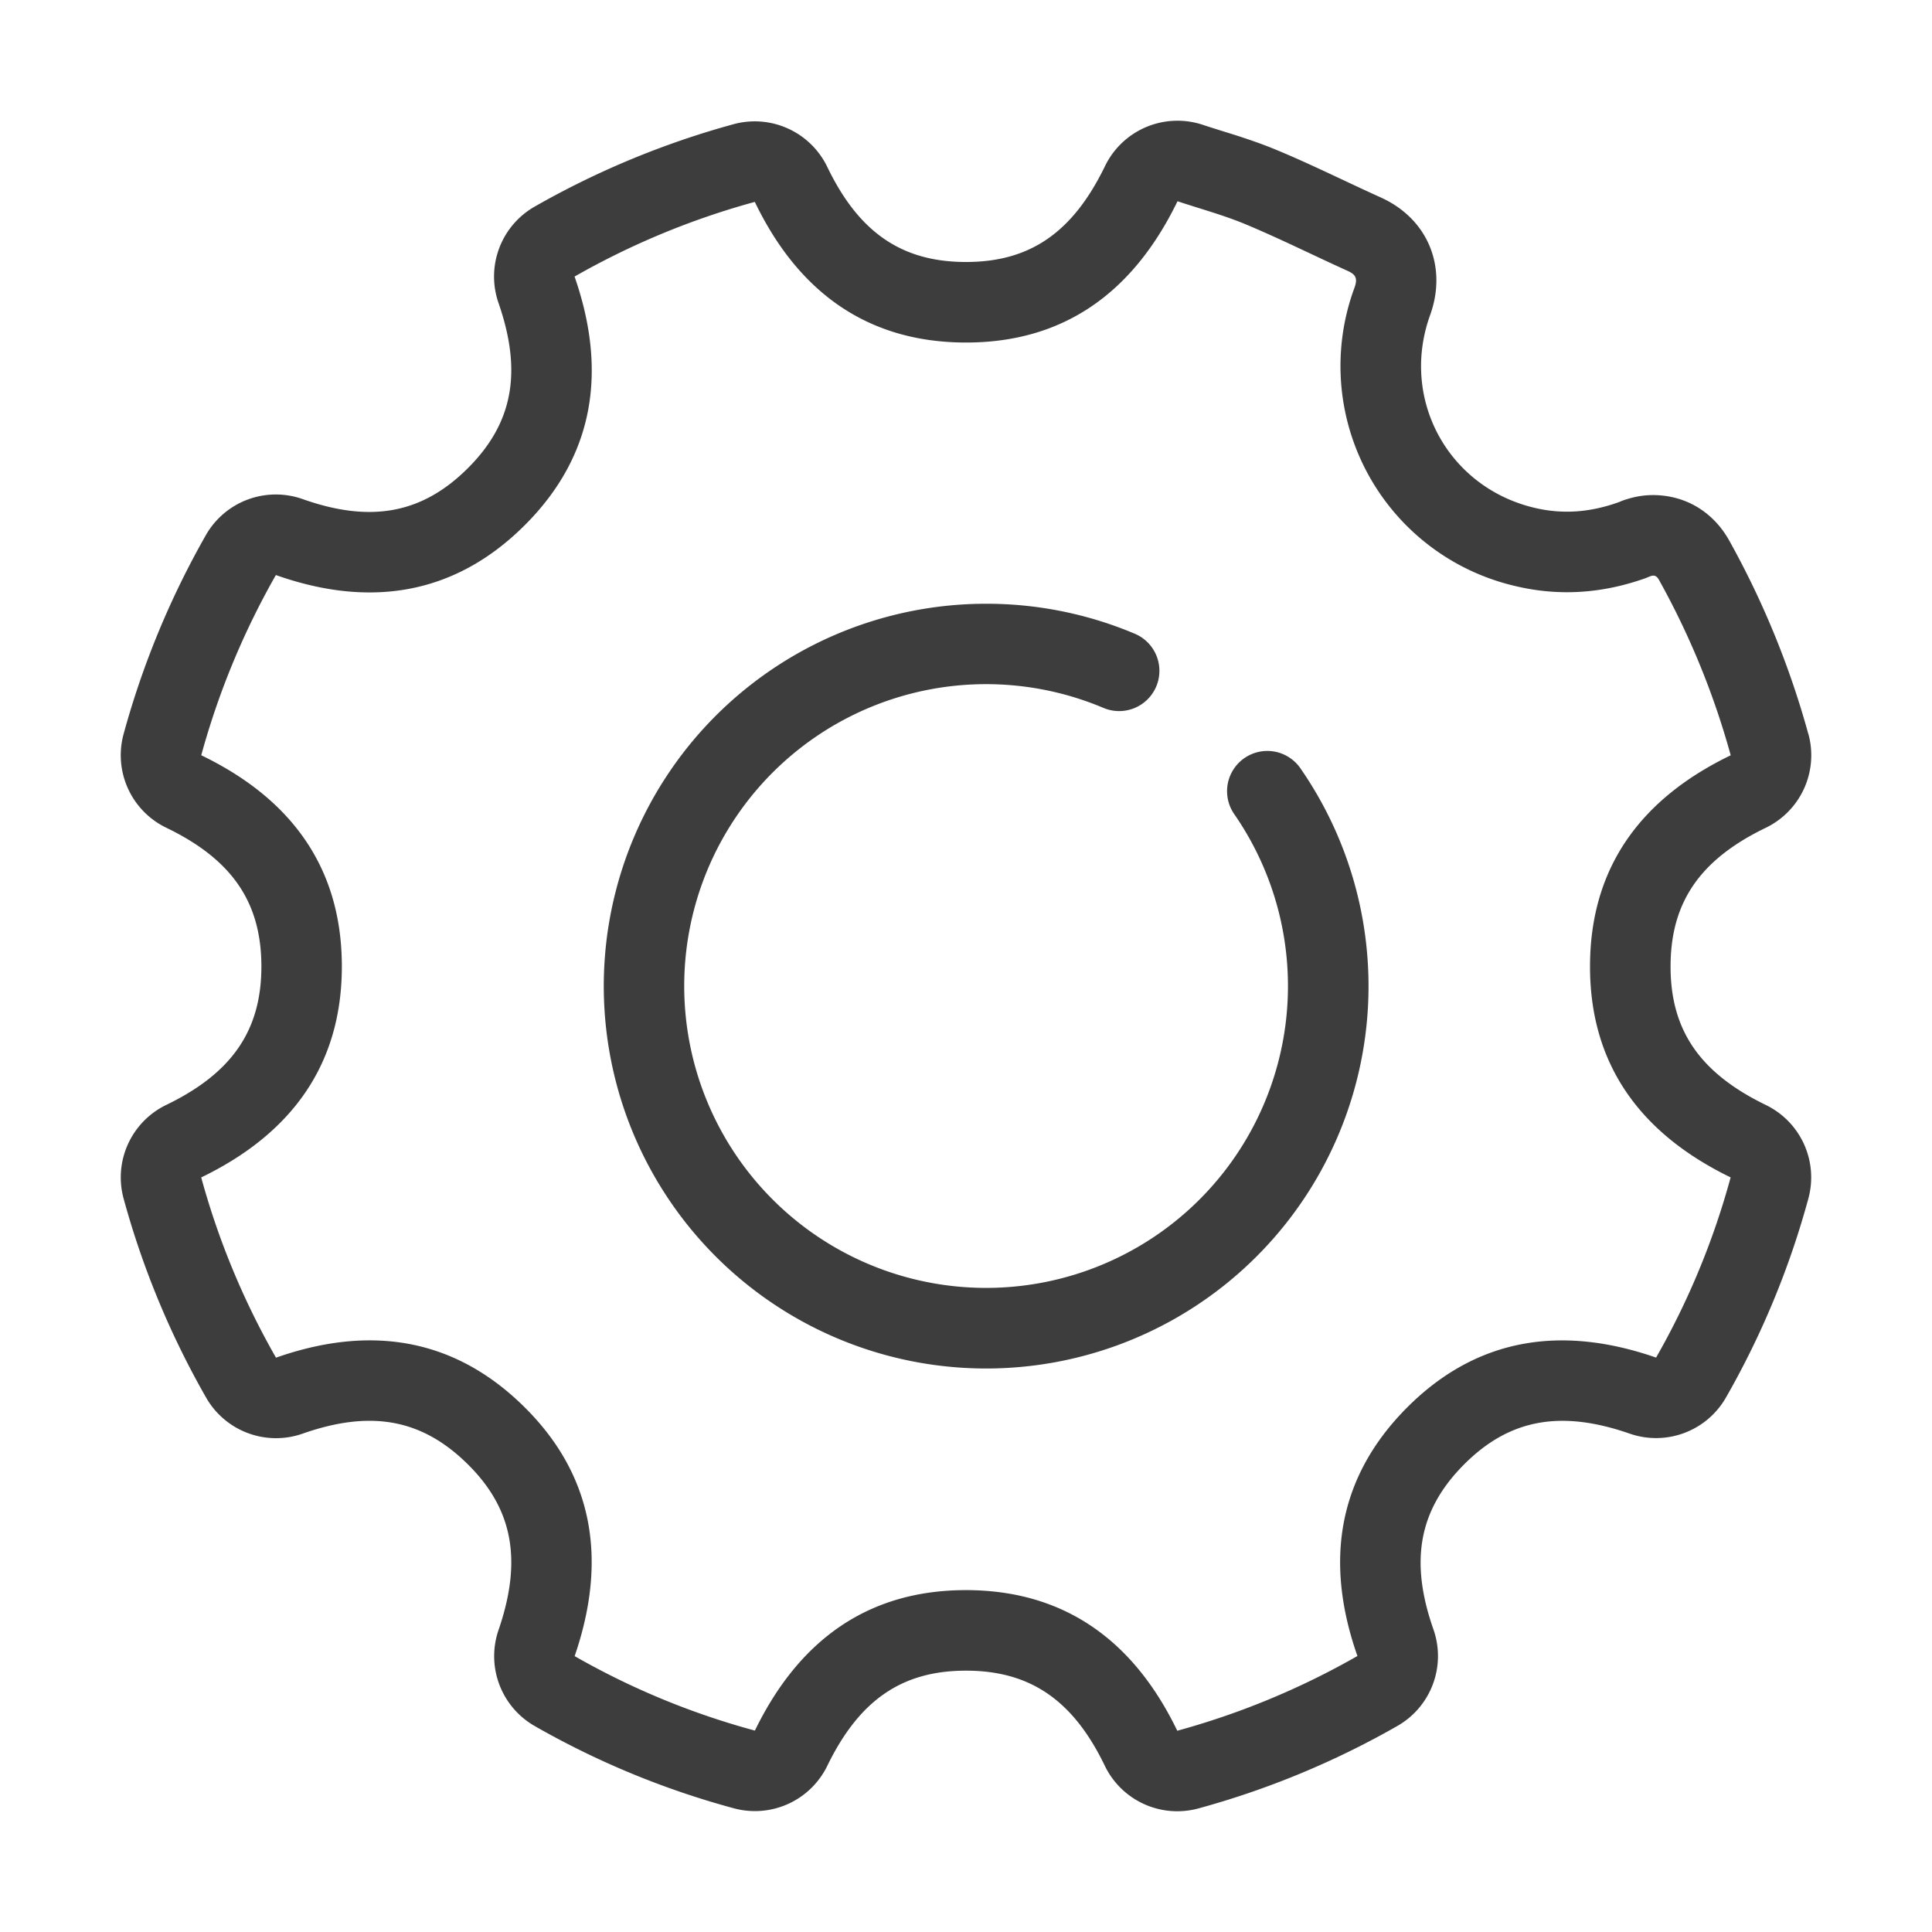 <?xml version="1.0" standalone="no"?><!DOCTYPE svg PUBLIC "-//W3C//DTD SVG 1.1//EN" "http://www.w3.org/Graphics/SVG/1.1/DTD/svg11.dtd"><svg t="1610607072715" class="icon" viewBox="0 0 1024 1024" version="1.1" xmlns="http://www.w3.org/2000/svg" p-id="5835" xmlns:xlink="http://www.w3.org/1999/xlink" width="200" height="200"><defs><style type="text/css"></style></defs><path d="M872.555 306.304c-22.613 8.128-45.696 9.941-69.163 4.373a119.723 119.723 0 0 1-85.504-158.144c1.749-4.843 0.853-6.955-3.605-8.96-17.92-8.107-35.541-16.917-53.675-24.533-11.925-4.992-24.533-8.384-36.501-12.373-23.147 47.659-59.456 74.88-112.064 74.88-52.821 0-89.259-27.307-111.979-74.539a411.733 411.733 0 0 0-95.531 39.573c17.216 49.493 10.923 94.635-26.539 131.925-37.376 37.205-82.496 43.712-131.776 26.283A413.291 413.291 0 0 0 106.667 400.299c46.933 22.656 74.197 58.667 74.517 110.997 0.32 53.163-26.987 89.771-74.539 112.768a410.155 410.155 0 0 0 39.637 95.531c47.808-16.789 91.669-11.371 128.64 23.253 39.957 37.44 47.275 83.627 29.653 134.933a404.949 404.949 0 0 0 95.531 39.467c23.04-47.36 59.349-74.475 111.979-74.453 52.885 0.064 89.216 27.541 111.893 74.539a411.584 411.584 0 0 0 95.488-39.616c-17.387-49.493-10.816-94.4 26.24-131.627 37.291-37.419 82.432-43.776 132.053-26.539a407.637 407.637 0 0 0 39.509-95.509c-47.787-23.211-74.987-59.947-74.517-113.067 0.448-52.053 27.563-87.957 74.56-110.656a420.395 420.395 0 0 0-38.016-92.971c-2.048-3.712-4.309-1.92-6.763-1.067z m85.952 82.795a42.667 42.667 0 0 1-22.613 49.643c-34.603 16.725-50.176 39.147-50.453 72.619-0.299 34.283 15.253 57.195 50.496 74.304a42.667 42.667 0 0 1 22.549 49.536 450.304 450.304 0 0 1-43.669 105.472 42.667 42.667 0 0 1-51.051 19.179c-36.651-12.736-63.851-7.68-87.808 16.363-23.915 24.021-28.949 51.093-16.213 87.381a42.667 42.667 0 0 1-19.072 51.179 454.229 454.229 0 0 1-105.344 43.691 42.667 42.667 0 0 1-49.771-22.592c-16.725-34.688-39.509-50.368-73.493-50.389-33.92-0.021-56.597 15.509-73.579 50.432a42.667 42.667 0 0 1-49.323 22.571 447.339 447.339 0 0 1-105.6-43.563 42.667 42.667 0 0 1-19.328-50.987c13.035-37.973 7.381-65.728-18.475-89.941-23.595-22.101-50.091-26.517-85.333-14.144a42.667 42.667 0 0 1-51.157-19.051 452.821 452.821 0 0 1-43.733-105.451 42.667 42.667 0 0 1 22.549-49.707c35.072-16.939 50.667-39.808 50.453-74.069-0.213-33.643-15.787-56.149-50.389-72.853A42.667 42.667 0 0 1 65.493 389.12a455.808 455.808 0 0 1 43.541-105.344 42.667 42.667 0 0 1 51.392-19.243c36.096 12.779 63.317 7.723 87.467-16.299 24-23.893 29.035-51.072 16.32-87.68a42.667 42.667 0 0 1 19.179-51.051 454.4 454.4 0 0 1 105.387-43.669 42.667 42.667 0 0 1 49.707 22.656c16.725 34.731 39.509 50.389 73.536 50.368 33.899 0 56.576-15.616 73.664-50.837a42.667 42.667 0 0 1 51.883-21.845c2.517 0.832 4.992 1.621 9.28 2.965l7.531 2.347c8.96 2.88 15.787 5.291 22.699 8.192 10.155 4.245 18.091 7.872 35.029 15.829 10.069 4.736 14.4 6.741 19.733 9.152 25.024 11.307 35.349 36.821 26.155 62.336-16 44.352 9.344 91.221 55.253 102.144 14.805 3.52 29.419 2.539 44.864-3.029a33.28 33.28 0 0 1 4.48-1.621c5.269-1.621 10.88-2.453 17.323-1.941 16.853 1.344 29.525 11.093 36.736 24.171a462.891 462.891 0 0 1 41.813 102.357zM522.667 320a202.667 202.667 0 1 0 166.4 86.955 21.333 21.333 0 0 0-35.008 24.384 160 160 0 1 1-69.184-56.128 21.333 21.333 0 0 0 16.597-39.317A202.091 202.091 0 0 0 522.667 320z" fill="#3D3D3D" p-id="5836"></path></svg>